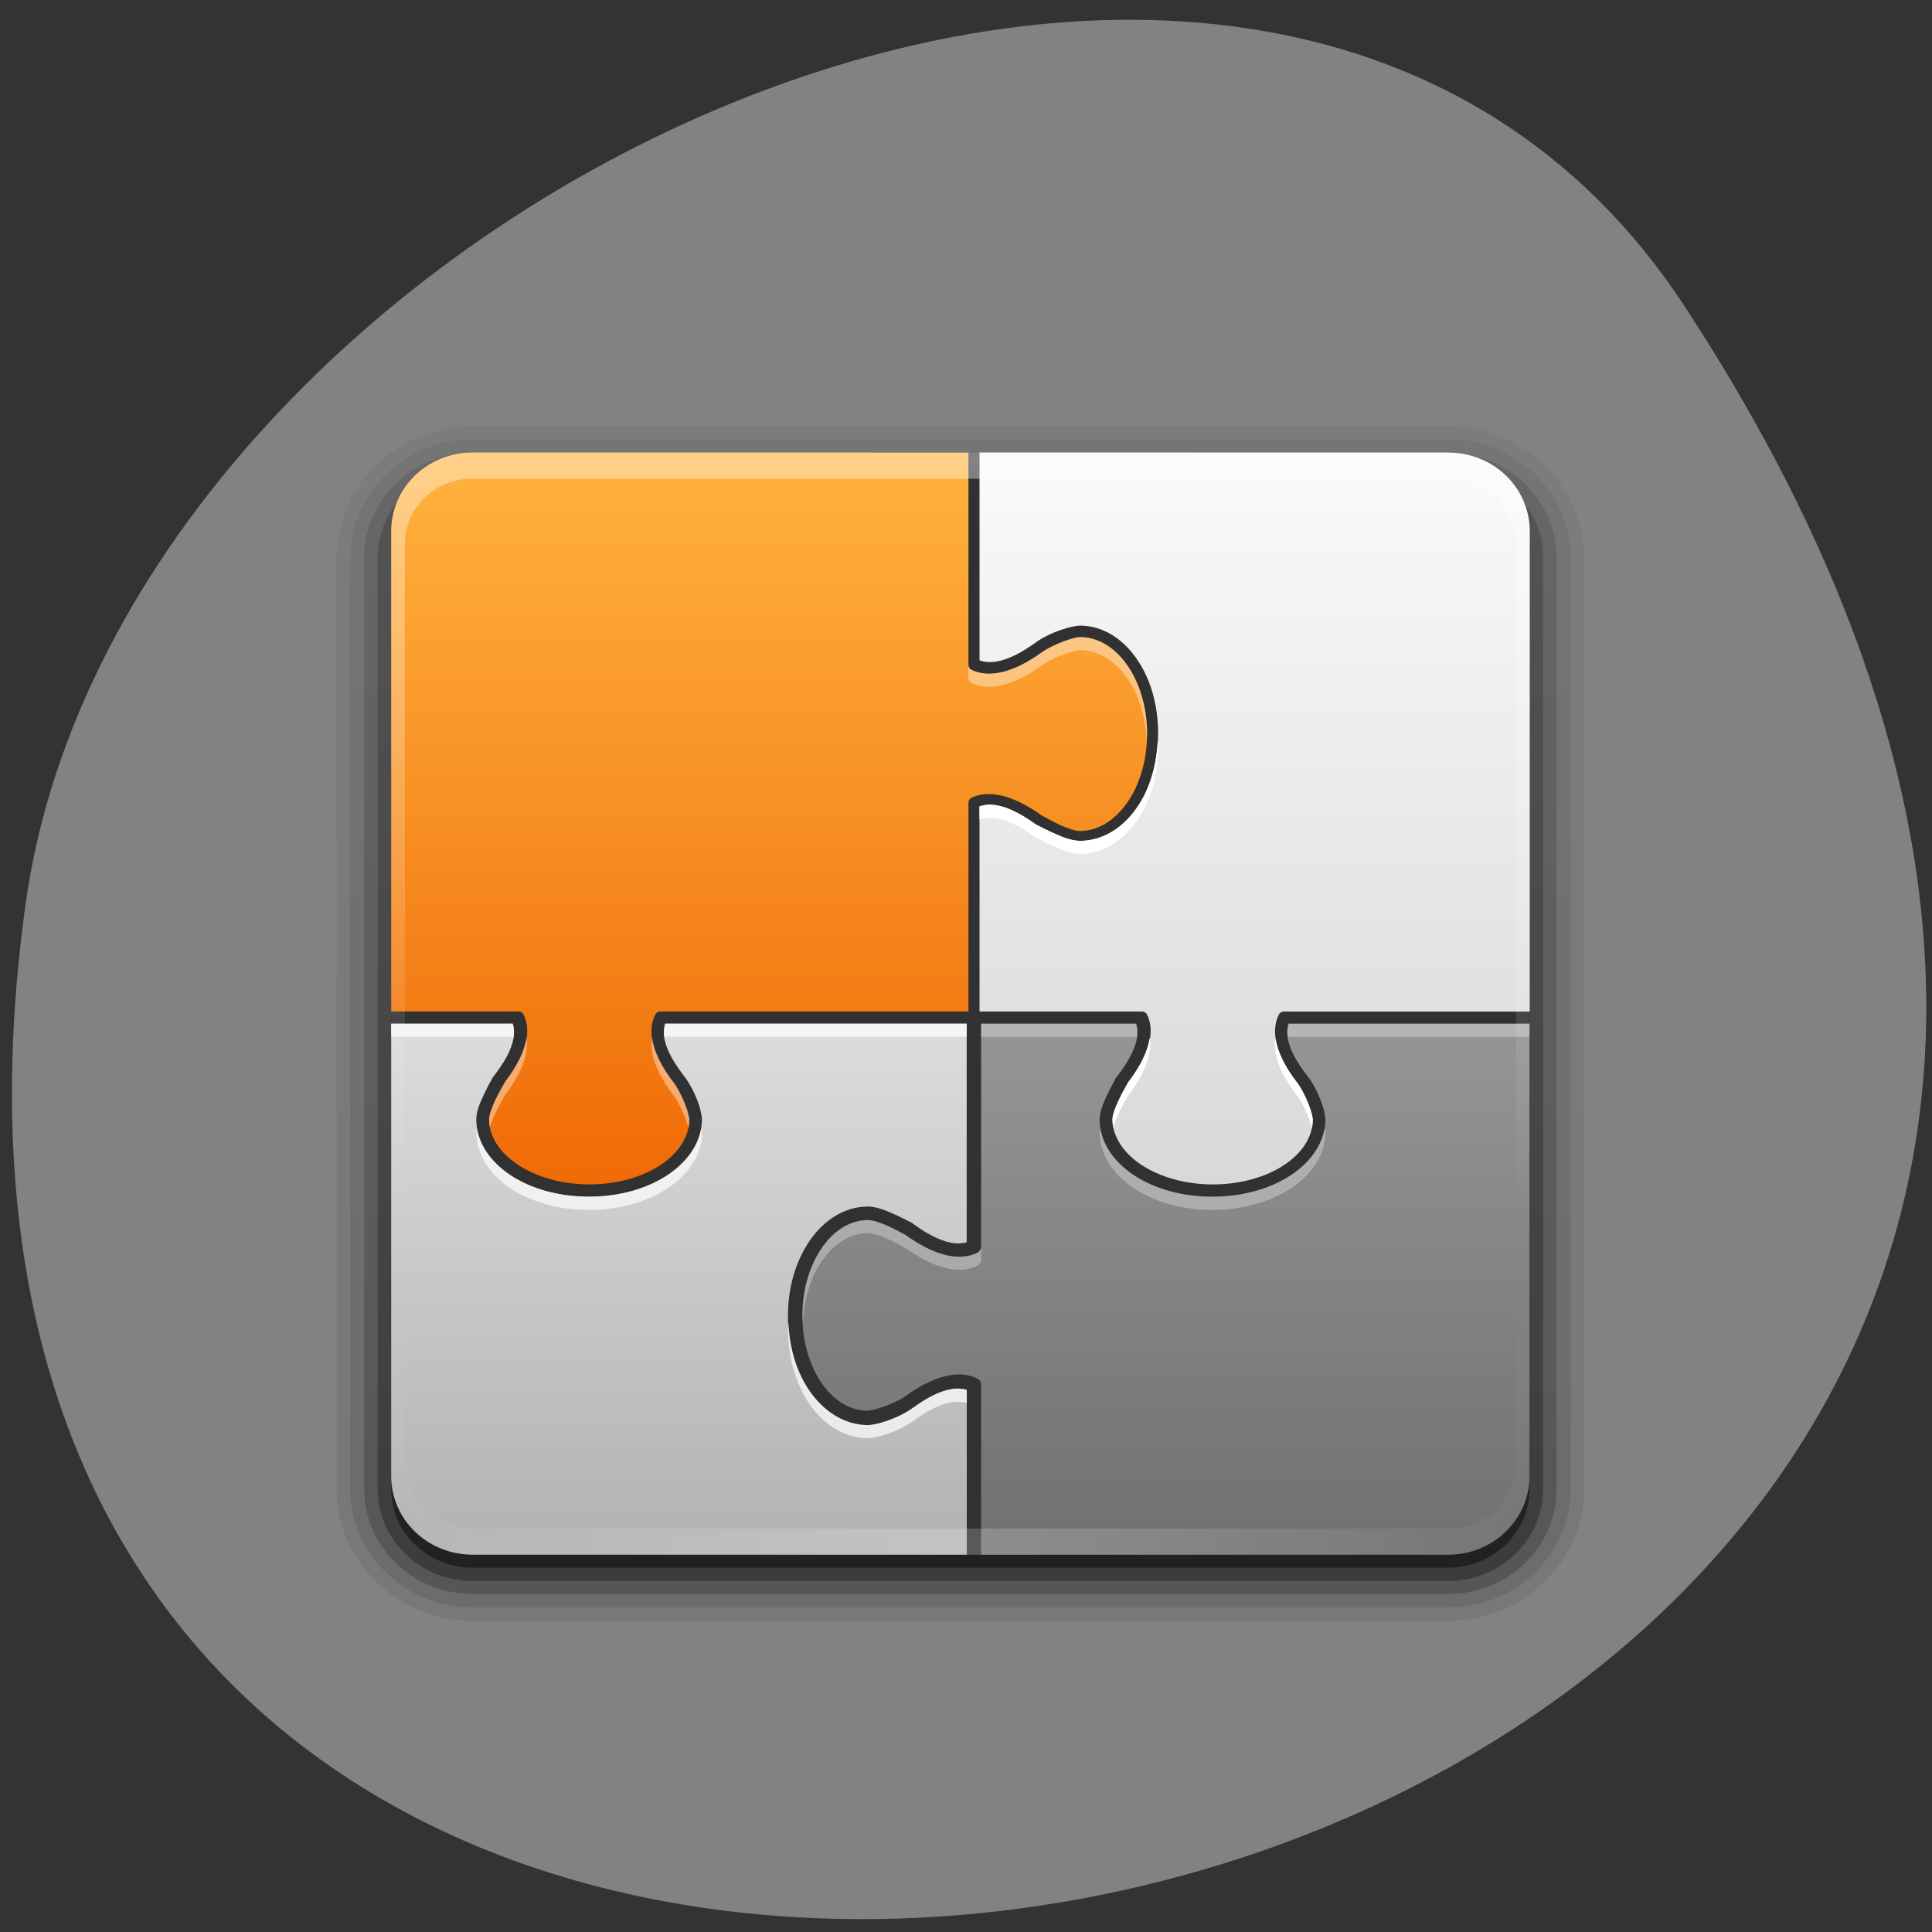 <svg xmlns="http://www.w3.org/2000/svg" viewBox="0 0 48 48"><rect x="0" y="0" width="48" height="48" fill="#333333" stroke="none"/><defs><linearGradient id="6" gradientUnits="userSpaceOnUse" y1="64" x2="0" y2="8" gradientTransform="matrix(0.337 0 0 0.326 7.701 9.287)"><stop stop-color="#d7d7d7"/><stop offset="1" stop-color="#f9f9f9"/></linearGradient><linearGradient id="7" gradientUnits="userSpaceOnUse" y1="88" x2="0" y2="48" gradientTransform="matrix(0.337 0 0 0.326 7.701 9.287)"><stop stop-color="#b4b4b4"/><stop offset="1" stop-color="#dedede"/></linearGradient><linearGradient id="9" gradientUnits="userSpaceOnUse" y1="6" x2="0" y2="63.893" gradientTransform="matrix(0.337 0 0 0.326 7.701 9.287)"><stop stop-color="#fff" stop-opacity="0.4"/><stop offset="1" stop-color="#fff" stop-opacity="0"/></linearGradient><linearGradient id="8" gradientUnits="userSpaceOnUse" y1="64" x2="0" y2="8" gradientTransform="matrix(0.337 0 0 0.326 7.701 9.287)"><stop stop-color="#ef6804"/><stop offset="1" stop-color="#ffb03c"/></linearGradient><linearGradient id="5" gradientUnits="userSpaceOnUse" y1="88" x2="0" y2="48" gradientTransform="matrix(0.337 0 0 0.326 7.701 9.287)"><stop stop-color="#727272"/><stop offset="1" stop-color="#979797"/></linearGradient><linearGradient id="0" gradientUnits="userSpaceOnUse" y1="6.132" x2="0" y2="90.24" gradientTransform="matrix(0.345 0 0 -0.33 7.316 41.26)"><stop stop-color="#000" stop-opacity="0.078"/><stop offset="1" stop-color="#000" stop-opacity="0.046"/></linearGradient><linearGradient id="2" gradientUnits="userSpaceOnUse" y1="6.132" x2="0" y2="90.24" gradientTransform="matrix(0.345 0 0 -0.33 7.316 41.26)"><stop stop-color="#000" stop-opacity="0.2"/><stop offset="1" stop-color="#000" stop-opacity="0.118"/></linearGradient><linearGradient id="1" gradientUnits="userSpaceOnUse" y1="6.132" x2="0" y2="90.24" gradientTransform="matrix(0.345 0 0 -0.33 7.316 41.26)"><stop stop-color="#000" stop-opacity="0.102"/><stop offset="1" stop-color="#000" stop-opacity="0.06"/></linearGradient><linearGradient id="3" gradientUnits="userSpaceOnUse" y1="6.132" x2="0" y2="90.24" gradientTransform="matrix(0.345 0 0 -0.33 7.316 41.26)"><stop stop-color="#000" stop-opacity="0.302"/><stop offset="1" stop-color="#000" stop-opacity="0.178"/></linearGradient><linearGradient id="4" gradientUnits="userSpaceOnUse" y1="-90.87" x2="0" y2="-6.761" gradientTransform="matrix(0.339 0 0 -0.324 41.37 9.287)"><stop stop-color="#000" stop-opacity="0.451"/><stop offset="1" stop-color="#000" stop-opacity="0.265"/></linearGradient><radialGradient id="A" gradientUnits="userSpaceOnUse" cx="48" cy="90.17" r="42" gradientTransform="matrix(0.39 0 0 0.325 5.159 9.351)"><stop stop-color="#fff" stop-opacity="0.2"/><stop offset="1" stop-color="#fff" stop-opacity="0"/></radialGradient></defs><path d="m 41.844 7.594 c 27.22 41.539 -47.13 57.62 -41.21 14.879 c 2.414 -17.43 30.793 -30.773 41.21 -14.879" fill="#828282"/><path d="m 11.742 40.27 c -1.855 0 -3.379 -1.473 -3.379 -3.27 v -23.14 c 0 -1.797 1.523 -3.27 3.379 -3.27 h 24.24 c 1.855 0 3.375 1.473 3.375 3.27 v 23.14 c 0 1.797 -1.52 3.27 -3.375 3.27" fill="url(#0)"/><path d="m 11.742 39.938 c -1.676 0 -3.043 -1.324 -3.043 -2.941 v -23.14 c 0 -1.621 1.367 -2.945 3.043 -2.945 h 24.24 c 1.672 0 3.039 1.324 3.039 2.945 v 23.14 c 0 1.621 -1.367 2.941 -3.039 2.941" fill="url(#1)"/><path d="m 11.742 39.602 c -1.484 0 -2.695 -1.168 -2.695 -2.605 v -23.14 c 0 -1.438 1.211 -2.609 2.695 -2.609 h 24.24 c 1.484 0 2.691 1.172 2.691 2.609 v 23.14 c 0 1.438 -1.207 2.605 -2.691 2.605" fill="url(#2)"/><path d="m 11.742 39.28 h 24.24 c 1.301 0 2.355 -1.023 2.355 -2.281 v -23.14 c 0 -1.262 -1.055 -2.281 -2.355 -2.281 h -24.24 c -1.305 0 -2.359 1.02 -2.359 2.281 v 23.14 c 0 1.258 1.055 2.281 2.359 2.281" fill="url(#3)"/><path d="m 11.742 38.949 h 24.24 c 1.113 0 2.02 -0.875 2.02 -1.953 v -23.473 c 0 -1.078 -0.906 -1.953 -2.02 -1.953 h -24.24 c -1.117 0 -2.023 0.875 -2.023 1.953 v 23.473 c 0 1.078 0.906 1.953 2.023 1.953" fill="url(#4)"/><path d="m 11.742 11.242 h 24.24 c 1.113 0 2.02 0.875 2.02 1.957 v 23.469 c 0 1.082 -0.906 1.957 -2.02 1.957 h -24.24 c -1.117 0 -2.023 -0.875 -2.023 -1.957 v -23.469 c 0 -1.082 0.906 -1.957 2.023 -1.957" fill="#313131"/><path d="m 24.375 25.434 v 5.539 c 0 0.066 -0.043 0.129 -0.105 0.156 c -0.371 0.18 -0.957 0.141 -1.777 -0.449 c -0.121 -0.063 -0.289 -0.156 -0.465 -0.234 c -0.176 -0.078 -0.355 -0.133 -0.461 -0.133 c -0.434 0 -0.832 0.242 -1.137 0.672 c -0.305 0.43 -0.496 1.031 -0.496 1.703 c 0 0.668 0.195 1.273 0.496 1.699 c 0.297 0.418 0.691 0.656 1.117 0.664 c 0.004 0 0.012 0 0.02 0 c 0.32 -0.043 0.793 -0.262 0.906 -0.348 c 0.836 -0.609 1.426 -0.641 1.797 -0.457 c 0.063 0.023 0.105 0.086 0.105 0.152 v 4.227 h 11.605 c 1.117 0 2.02 -0.871 2.02 -1.957 v -11.234 h -5.984 c -0.078 0.238 -0.055 0.629 0.461 1.293 c 0.16 0.199 0.402 0.641 0.453 1.059 c 0 0.008 0 0.016 0 0.02 c 0 0.555 -0.34 1.047 -0.852 1.387 c -0.512 0.34 -1.199 0.539 -1.957 0.539 c -0.758 0 -1.449 -0.199 -1.957 -0.539 c -0.508 -0.34 -0.844 -0.832 -0.844 -1.387 c 0.004 -0.195 0.094 -0.402 0.18 -0.59 c 0.09 -0.188 0.184 -0.359 0.242 -0.469 c 0.008 -0.008 0.016 -0.012 0.023 -0.02 c 0.512 -0.664 0.539 -1.055 0.461 -1.293" fill="url(#5)"/><path d="m 24.336 11.242 v 5.164 c 0.258 0.094 0.68 0.074 1.398 -0.445 c 0.195 -0.148 0.664 -0.375 1.082 -0.418 c 0.004 0 0.008 0 0.012 0 c 0.559 0 1.055 0.316 1.398 0.805 c 0.348 0.488 0.547 1.145 0.547 1.875 c 0 0.727 -0.199 1.387 -0.547 1.871 c -0.344 0.488 -0.84 0.797 -1.398 0.797 c -0.195 -0.004 -0.398 -0.078 -0.59 -0.164 c -0.191 -0.082 -0.371 -0.176 -0.484 -0.234 c -0.008 -0.004 -0.012 -0.004 -0.02 -0.008 c -0.719 -0.523 -1.145 -0.543 -1.398 -0.449 v 5.094 h 4.03 c 0.051 -0.004 0.102 0.027 0.129 0.07 c 0.176 0.348 0.145 0.898 -0.465 1.691 c -0.004 0.004 -0.008 0.016 -0.012 0.02 c -0.063 0.117 -0.152 0.273 -0.23 0.438 c -0.082 0.172 -0.145 0.348 -0.148 0.461 c 0 0.43 0.27 0.832 0.715 1.129 c 0.449 0.297 1.082 0.488 1.781 0.488 c 0.699 0 1.332 -0.191 1.777 -0.488 c 0.441 -0.297 0.699 -0.691 0.703 -1.121 c 0 -0.004 0 -0.008 0 -0.008 c -0.039 -0.32 -0.281 -0.777 -0.379 -0.898 c -0.621 -0.805 -0.641 -1.363 -0.461 -1.711 c 0.023 -0.043 0.074 -0.074 0.125 -0.07 h 6.105 v -11.93 c 0 -1.082 -0.902 -1.957 -2.023 -1.957" fill="url(#6)"/><path d="m 9.719 25.434 v 11.234 c 0 1.086 0.902 1.957 2.023 1.957 h 12.277 v -4.094 c -0.25 -0.078 -0.652 -0.051 -1.336 0.445 c -0.211 0.156 -0.668 0.383 -1.098 0.43 c -0.004 0 -0.012 0 -0.02 0 c -0.57 0 -1.078 -0.324 -1.43 -0.816 c -0.352 -0.492 -0.559 -1.16 -0.559 -1.895 c 0 -0.734 0.207 -1.398 0.559 -1.895 c 0.348 -0.496 0.859 -0.824 1.43 -0.824 c 0.203 0.004 0.418 0.086 0.609 0.172 c 0.195 0.086 0.371 0.176 0.484 0.234 c 0.008 0.008 0.016 0.016 0.023 0.02 c 0.684 0.5 1.09 0.535 1.336 0.461 v -5.43 h -7.492 c -0.078 0.238 -0.051 0.629 0.465 1.293 c 0.156 0.199 0.402 0.641 0.449 1.059 c 0 0.008 0 0.016 0 0.02 c 0 0.555 -0.34 1.047 -0.852 1.387 c -0.508 0.34 -1.199 0.539 -1.957 0.539 c -0.758 0 -1.449 -0.199 -1.957 -0.539 c -0.508 -0.34 -0.84 -0.832 -0.84 -1.387 c 0.004 -0.195 0.09 -0.402 0.18 -0.59 c 0.086 -0.188 0.18 -0.359 0.242 -0.469 c 0.004 -0.008 0.012 -0.012 0.02 -0.02 c 0.516 -0.664 0.539 -1.055 0.461 -1.293" fill="url(#7)"/><path d="m 11.742 11.242 c -1.121 0 -2.023 0.871 -2.023 1.957 v 11.93 h 3.156 c 0.055 -0.004 0.105 0.027 0.129 0.07 c 0.18 0.348 0.145 0.898 -0.465 1.691 c 0 0.004 -0.008 0.016 -0.008 0.02 c -0.066 0.117 -0.156 0.273 -0.234 0.438 c -0.078 0.172 -0.145 0.348 -0.145 0.461 c 0 0.43 0.266 0.832 0.715 1.129 c 0.449 0.297 1.078 0.488 1.777 0.488 c 0.699 0 1.332 -0.191 1.777 -0.488 c 0.441 -0.297 0.699 -0.691 0.703 -1.121 c 0 -0.004 0.004 -0.008 0 -0.008 c -0.039 -0.32 -0.281 -0.777 -0.379 -0.898 c -0.621 -0.805 -0.641 -1.363 -0.461 -1.711 c 0.023 -0.043 0.074 -0.074 0.125 -0.07 h 7.652 v -5.188 c 0 -0.047 0.027 -0.098 0.074 -0.121 c 0.355 -0.172 0.926 -0.148 1.746 0.438 c 0.008 0.004 0.012 0.004 0.02 0.012 c 0.121 0.063 0.285 0.156 0.453 0.234 c 0.18 0.078 0.359 0.141 0.473 0.141 c 0.449 0 0.859 -0.258 1.168 -0.691 c 0.309 -0.434 0.504 -1.047 0.504 -1.723 c 0 -0.676 -0.195 -1.289 -0.504 -1.719 c -0.305 -0.43 -0.715 -0.68 -1.156 -0.684 c -0.004 0 -0.008 0 -0.012 0 c -0.328 0.039 -0.801 0.273 -0.926 0.367 c -0.828 0.602 -1.406 0.621 -1.766 0.445 c -0.047 -0.023 -0.074 -0.07 -0.074 -0.121 v -5.277" fill="url(#8)"/><path d="m 11.742 11.242 c -1.121 0 -2.023 0.871 -2.023 1.957 v 23.469 c 0 0.109 0.016 0.215 0.035 0.316 c 0.016 0.098 0.031 0.195 0.063 0.285 c 0.004 0.012 0.008 0.02 0.008 0.031 c 0.035 0.094 0.082 0.18 0.129 0.266 c 0.047 0.09 0.105 0.176 0.168 0.254 c 0.063 0.082 0.125 0.152 0.199 0.223 c 0.148 0.141 0.316 0.266 0.504 0.359 c 0.094 0.043 0.195 0.078 0.297 0.109 c -0.086 -0.031 -0.164 -0.074 -0.242 -0.121 c -0.004 0 -0.008 0 -0.012 0 c -0.012 -0.004 -0.02 -0.012 -0.031 -0.02 c -0.039 -0.027 -0.078 -0.055 -0.117 -0.082 c -0.035 -0.027 -0.07 -0.051 -0.105 -0.082 c -0.059 -0.051 -0.117 -0.113 -0.168 -0.172 c -0.035 -0.043 -0.074 -0.086 -0.105 -0.133 c -0.008 -0.012 -0.012 -0.027 -0.02 -0.043 c -0.023 -0.031 -0.043 -0.066 -0.063 -0.102 c -0.035 -0.063 -0.07 -0.133 -0.094 -0.203 c -0.004 -0.008 -0.008 -0.012 -0.012 -0.02 c -0.012 -0.031 -0.012 -0.063 -0.02 -0.09 c -0.012 -0.035 -0.027 -0.066 -0.035 -0.105 c -0.023 -0.109 -0.039 -0.227 -0.039 -0.344 v -23.473 c 0 -0.906 0.746 -1.629 1.684 -1.629 h 24.24 c 0.938 0 1.684 0.723 1.684 1.629 v 23.473 c 0 0.117 -0.02 0.234 -0.043 0.348 c -0.016 0.066 -0.031 0.129 -0.051 0.191 c -0.004 0.008 -0.008 0.016 -0.012 0.02 c -0.02 0.059 -0.047 0.121 -0.074 0.176 c -0.016 0.027 -0.027 0.055 -0.043 0.082 c -0.016 0.031 -0.043 0.059 -0.063 0.09 c -0.031 0.047 -0.07 0.09 -0.105 0.133 c -0.047 0.055 -0.102 0.113 -0.156 0.164 c -0.004 0 -0.008 0.004 -0.012 0.008 c -0.047 0.043 -0.098 0.078 -0.148 0.113 c -0.035 0.023 -0.066 0.051 -0.105 0.07 c 0 0 -0.008 0 -0.008 0 c -0.078 0.047 -0.156 0.09 -0.242 0.121 c 0.102 -0.031 0.199 -0.066 0.293 -0.109 c 0.188 -0.094 0.355 -0.219 0.504 -0.359 c 0.074 -0.066 0.141 -0.141 0.203 -0.223 c 0.059 -0.082 0.117 -0.164 0.168 -0.254 c 0.047 -0.086 0.09 -0.172 0.125 -0.266 c 0.004 -0.012 0.008 -0.02 0.012 -0.031 c 0.027 -0.09 0.047 -0.188 0.063 -0.285 c 0.016 -0.102 0.031 -0.207 0.031 -0.316 v -23.469 c 0 -1.086 -0.902 -1.957 -2.02 -1.957 h -24.24" fill="url(#9)"/><path d="m 11.742 38.625 c -1.121 0 -2.023 -0.871 -2.023 -1.957 v -23.469 c 0 -0.109 0.016 -0.211 0.035 -0.316 c 0.016 -0.098 0.031 -0.195 0.063 -0.285 c 0.004 -0.012 0.008 -0.02 0.008 -0.031 c 0.035 -0.094 0.082 -0.18 0.129 -0.266 c 0.047 -0.09 0.105 -0.172 0.168 -0.254 c 0.063 -0.078 0.125 -0.152 0.199 -0.223 c 0.148 -0.141 0.316 -0.266 0.504 -0.359 c 0.094 -0.043 0.195 -0.078 0.297 -0.109 c -0.086 0.031 -0.164 0.074 -0.242 0.121 c -0.004 0 -0.008 0 -0.012 0 c -0.012 0.008 -0.02 0.016 -0.031 0.02 c -0.039 0.027 -0.078 0.055 -0.117 0.082 c -0.035 0.027 -0.07 0.055 -0.105 0.082 c -0.059 0.051 -0.117 0.113 -0.168 0.172 c -0.035 0.043 -0.074 0.086 -0.105 0.133 c -0.008 0.012 -0.012 0.027 -0.02 0.043 c -0.023 0.031 -0.043 0.066 -0.063 0.102 c -0.035 0.063 -0.07 0.133 -0.094 0.203 c -0.004 0.008 -0.008 0.012 -0.012 0.02 c -0.012 0.031 -0.012 0.063 -0.02 0.094 c -0.012 0.031 -0.027 0.066 -0.035 0.102 c -0.023 0.109 -0.039 0.227 -0.039 0.344 v 23.473 c 0 0.906 0.746 1.629 1.684 1.629 h 24.24 c 0.938 0 1.684 -0.723 1.684 -1.629 v -23.473 c 0 -0.117 -0.02 -0.234 -0.043 -0.344 c -0.016 -0.07 -0.031 -0.133 -0.051 -0.195 c -0.004 -0.008 -0.008 -0.012 -0.012 -0.02 c -0.02 -0.059 -0.047 -0.121 -0.074 -0.172 c -0.016 -0.027 -0.027 -0.059 -0.043 -0.082 c -0.016 -0.031 -0.043 -0.063 -0.063 -0.094 c -0.031 -0.047 -0.07 -0.09 -0.105 -0.133 c -0.047 -0.055 -0.102 -0.113 -0.156 -0.16 c -0.004 -0.004 -0.008 -0.008 -0.012 -0.012 c -0.047 -0.039 -0.094 -0.074 -0.148 -0.113 c -0.031 -0.023 -0.066 -0.047 -0.105 -0.07 c 0 0 -0.008 0 -0.008 0 c -0.078 -0.047 -0.156 -0.09 -0.242 -0.121 c 0.102 0.031 0.199 0.066 0.293 0.109 c 0.188 0.094 0.359 0.219 0.508 0.359 c 0.07 0.07 0.137 0.145 0.199 0.223 c 0.063 0.082 0.117 0.168 0.168 0.254 c 0.047 0.086 0.094 0.172 0.125 0.266 c 0.004 0.012 0.008 0.02 0.012 0.031 c 0.031 0.09 0.047 0.188 0.063 0.285 c 0.02 0.105 0.031 0.207 0.031 0.316 v 23.469 c 0 1.086 -0.902 1.957 -2.02 1.957" fill="url(#A)"/><g fill="#fff"><path d="m 26.828 15.824 c -0.332 0.039 -0.805 0.277 -0.926 0.367 c -0.832 0.605 -1.41 0.625 -1.77 0.449 c -0.043 -0.023 -0.074 -0.074 -0.074 -0.121 v 0.324 c 0 0.051 0.031 0.102 0.074 0.125 c 0.359 0.172 0.938 0.152 1.77 -0.449 c 0.121 -0.094 0.594 -0.328 0.926 -0.367 c 0.004 0 0.008 0 0.008 0 c 0.445 0.004 0.852 0.254 1.16 0.684 c 0.281 0.395 0.465 0.945 0.492 1.559 c 0.004 -0.055 0.012 -0.109 0.012 -0.164 c 0 -0.676 -0.199 -1.289 -0.504 -1.723 c -0.305 -0.426 -0.715 -0.68 -1.16 -0.684 c 0 0 -0.004 0 -0.008 0 m -13.75 9.965 c -0.047 0.297 -0.199 0.66 -0.539 1.102 c 0 0.004 -0.008 0.012 -0.008 0.02 c -0.066 0.113 -0.156 0.273 -0.234 0.438 c -0.078 0.172 -0.145 0.348 -0.145 0.457 c 0 0.074 0.004 0.145 0.02 0.215 c 0.023 -0.102 0.066 -0.223 0.125 -0.348 c 0.078 -0.164 0.168 -0.32 0.234 -0.438 c 0 -0.004 0.008 -0.016 0.008 -0.02 c 0.473 -0.613 0.59 -1.086 0.539 -1.426 m 3.125 0 c -0.059 0.344 0.059 0.816 0.547 1.445 c 0.082 0.109 0.285 0.488 0.355 0.797 c 0.016 -0.07 0.02 -0.145 0.023 -0.215 c 0 -0.004 0 -0.008 0 -0.012 c -0.043 -0.316 -0.285 -0.773 -0.379 -0.895 c -0.348 -0.449 -0.504 -0.82 -0.547 -1.121" fill-opacity="0.4"/><path d="m 9.719 25.434 v 0.324 h 3.02 c 0.008 0.016 0.008 0.035 0.012 0.051 c 0.031 -0.156 0.023 -0.277 -0.012 -0.375 m 3.789 0 c -0.031 0.098 -0.039 0.219 -0.012 0.375 c 0.004 -0.016 0.008 -0.035 0.012 -0.051 h 7.492 v -0.324 m -12.172 2.598 c -0.008 0.031 -0.012 0.066 -0.012 0.102 c 0 0.551 0.332 1.047 0.84 1.387 c 0.508 0.336 1.199 0.539 1.957 0.539 c 0.758 0 1.449 -0.203 1.957 -0.539 c 0.512 -0.34 0.852 -0.836 0.852 -1.387 c 0 -0.008 0 -0.016 0 -0.02 c 0 -0.027 -0.016 -0.047 -0.02 -0.074 c -0.082 0.457 -0.395 0.863 -0.832 1.152 c -0.512 0.34 -1.199 0.539 -1.957 0.539 c -0.758 0 -1.449 -0.199 -1.957 -0.539 c -0.438 -0.293 -0.754 -0.699 -0.832 -1.16 m 7.746 4.828 c -0.004 0.055 -0.012 0.109 -0.012 0.164 c 0 0.73 0.207 1.402 0.559 1.895 c 0.352 0.492 0.859 0.813 1.43 0.813 c 0.008 0 0.016 0 0.023 0 c 0.43 -0.047 0.883 -0.27 1.094 -0.426 c 0.684 -0.5 1.086 -0.523 1.336 -0.449 v -0.324 c -0.25 -0.078 -0.652 -0.051 -1.336 0.445 c -0.211 0.156 -0.664 0.383 -1.094 0.43 c -0.008 0 -0.016 0 -0.023 0 c -0.57 0 -1.078 -0.324 -1.43 -0.816 c -0.324 -0.453 -0.52 -1.063 -0.547 -1.73" fill-opacity="0.702"/><path d="m 28.762 18.383 c -0.027 0.664 -0.215 1.266 -0.535 1.711 c -0.348 0.488 -0.844 0.797 -1.398 0.797 c -0.195 -0.004 -0.398 -0.078 -0.59 -0.164 c -0.195 -0.086 -0.371 -0.176 -0.484 -0.234 c -0.008 -0.004 -0.016 -0.008 -0.023 -0.012 c -0.719 -0.52 -1.141 -0.539 -1.398 -0.445 v 0.324 c 0.258 -0.09 0.68 -0.074 1.398 0.449 c 0.008 0.004 0.016 0.008 0.023 0.008 c 0.113 0.059 0.289 0.152 0.484 0.234 c 0.191 0.086 0.395 0.16 0.59 0.164 c 0.555 0 1.051 -0.309 1.398 -0.793 c 0.344 -0.484 0.547 -1.148 0.547 -1.875 c 0 -0.055 -0.008 -0.109 -0.012 -0.164 m -0.199 7.406 c -0.047 0.297 -0.199 0.66 -0.535 1.102 c -0.004 0.004 -0.008 0.016 -0.012 0.02 c -0.063 0.117 -0.156 0.273 -0.23 0.438 c -0.082 0.172 -0.148 0.348 -0.148 0.461 c 0 0.07 0.008 0.141 0.02 0.211 c 0.023 -0.102 0.07 -0.219 0.129 -0.344 c 0.074 -0.168 0.168 -0.324 0.23 -0.441 c 0.004 -0.004 0.008 -0.016 0.012 -0.02 c 0.469 -0.613 0.586 -1.086 0.535 -1.426 m 3.125 0 c -0.059 0.344 0.059 0.82 0.547 1.445 c 0.086 0.109 0.289 0.488 0.359 0.797 c 0.012 -0.07 0.02 -0.145 0.02 -0.215 c 0 -0.004 0 -0.008 0 -0.008 c -0.039 -0.32 -0.285 -0.777 -0.379 -0.898 c -0.348 -0.445 -0.504 -0.82 -0.547 -1.121"/><path d="m 24.375 25.434 v 0.324 h 3.852 c 0.004 0.016 0.008 0.035 0.012 0.051 c 0.027 -0.156 0.02 -0.277 -0.012 -0.375 m 3.785 0 c -0.031 0.098 -0.039 0.219 -0.008 0.375 c 0.004 -0.016 0.004 -0.035 0.008 -0.051 h 5.988 v -0.324 m -10.668 2.598 c -0.004 0.031 -0.012 0.066 -0.012 0.102 c 0 0.551 0.336 1.047 0.844 1.387 c 0.508 0.336 1.199 0.539 1.957 0.539 c 0.758 0 1.445 -0.203 1.957 -0.539 c 0.508 -0.34 0.852 -0.836 0.852 -1.387 c 0 -0.008 0 -0.016 0 -0.02 c -0.004 -0.027 -0.02 -0.047 -0.023 -0.074 c -0.078 0.457 -0.395 0.863 -0.828 1.152 c -0.512 0.34 -1.199 0.539 -1.957 0.539 c -0.758 0 -1.449 -0.199 -1.957 -0.539 c -0.441 -0.293 -0.758 -0.699 -0.832 -1.16 m -5.766 2.281 c -0.434 0 -0.832 0.242 -1.133 0.672 c -0.305 0.43 -0.496 1.031 -0.496 1.703 c 0 0.055 0.008 0.105 0.012 0.16 c 0.027 -0.602 0.203 -1.145 0.484 -1.535 c 0.301 -0.43 0.699 -0.676 1.133 -0.676 c 0.105 0.004 0.289 0.055 0.465 0.133 c 0.176 0.078 0.34 0.172 0.461 0.234 c 0.824 0.59 1.406 0.629 1.781 0.449 c 0.059 -0.027 0.102 -0.09 0.105 -0.152 v -0.328 c -0.004 0.066 -0.047 0.129 -0.105 0.156 c -0.375 0.18 -0.957 0.141 -1.781 -0.449 c -0.121 -0.063 -0.285 -0.156 -0.461 -0.234 c -0.176 -0.078 -0.359 -0.133 -0.465 -0.133" fill-opacity="0.302"/></g></svg>